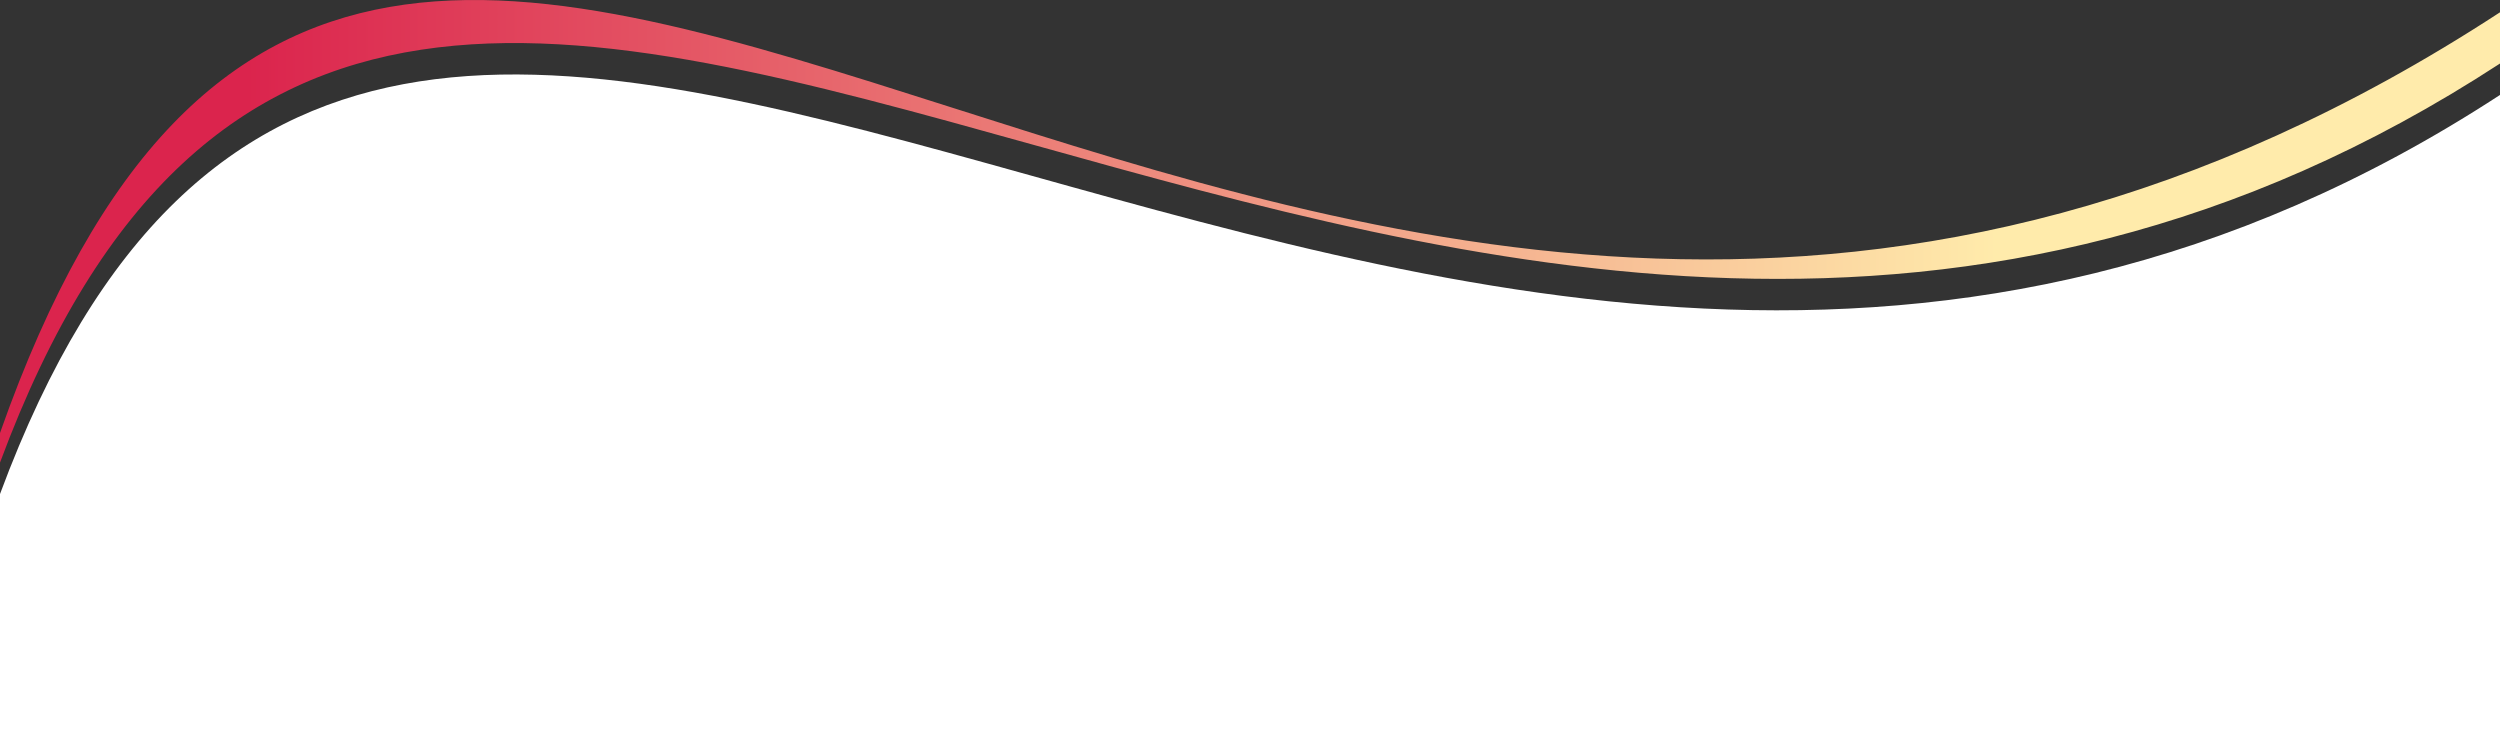 <svg width="1920" height="571" viewBox="0 0 1920 571" fill="none" xmlns="http://www.w3.org/2000/svg">
    <rect x="0" y="0" width="1920" height="571" fill="#333333" stroke="none"/>
    <path d="M1920 619.418L0 619.418C0 619.418 0 1160.42 0 379.418C302.5 -435.5 1081.5 619.918 1920 72.918C1920 318.418 1920 619.418 1920 619.418Z" fill="white"/>
    <path fill-rule="evenodd" clip-rule="evenodd" d="M0 332.522V355.282C156.582 -66.546 440.84 12.77 794.938 111.572C1124.91 203.644 1515.54 312.637 1920 48.782V9.44C1454.66 313.28 1054.01 185.559 731.277 82.678C401.383 -22.486 152.91 -101.695 0 332.522Z" fill="url(#paint0_linear_0_1)"/>
    <defs>
        <linearGradient id="paint0_linear_0_1" x1="189.5" y1="0" x2="1534" y2="0" gradientUnits="userSpaceOnUse">
            <stop stop-color="#DB244D"/>
            <stop offset="1" stop-color="#FFEBAB"/>
        </linearGradient>
    </defs>
</svg>
